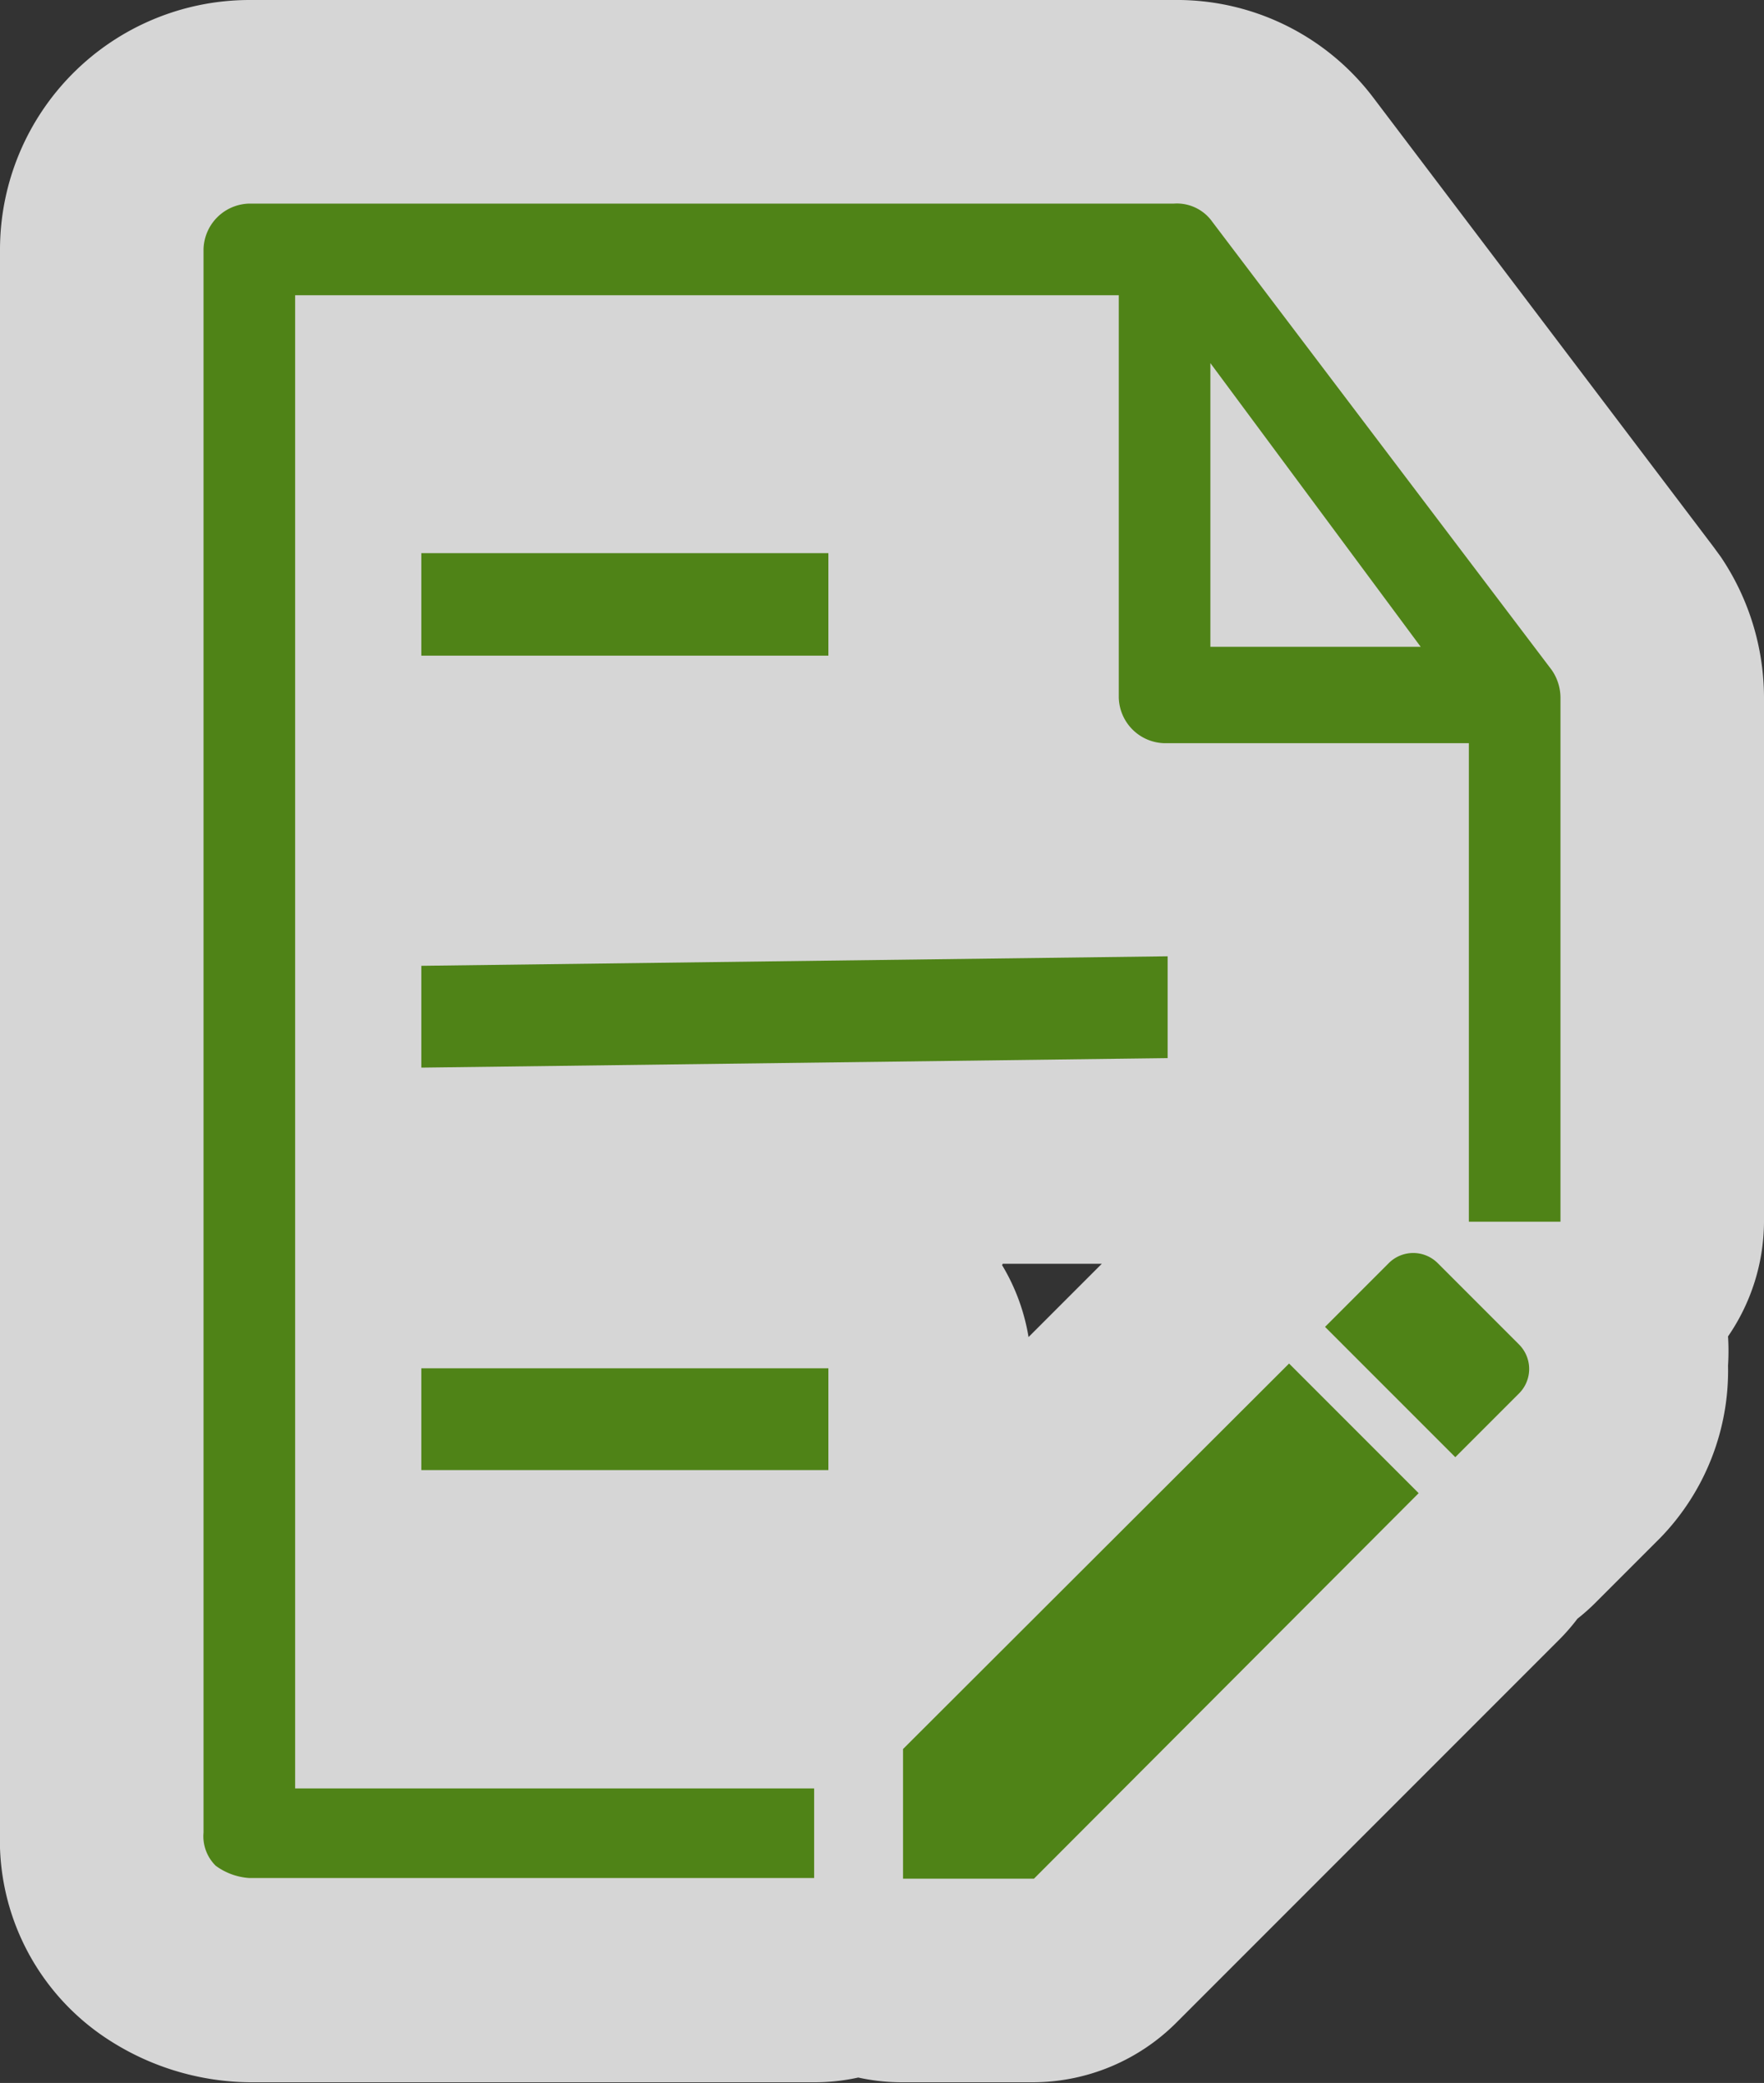 <svg xmlns="http://www.w3.org/2000/svg" viewBox="0 0 26 30.69"><rect x="0" y="0" width="26" height="30.69" fill="#333333" stroke="none"/><defs><style>.a{opacity:0.8;}.b{fill:#fff;}.c{fill:#4f8317;}</style></defs><title>Asset 87</title><g class="a"><path class="b" d="M13.31,29.19a1.5,1.5,0,0,1-.65-.15,1.49,1.49,0,0,1-.65.15H3.67a2.38,2.38,0,0,1-1.33-.43A2,2,0,0,1,1.5,27V3.67A2.2,2.2,0,0,1,3.67,1.5H17.3A2.13,2.13,0,0,1,19,2.37l5,6.59a2.31,2.31,0,0,1,.44,1.31V18a1.5,1.5,0,0,1-.66,1.24,2,2,0,0,1-.38,2.3l-.95.94a1.53,1.53,0,0,1-.3.23,1.56,1.56,0,0,1-.24.31L16.3,28.75a1.5,1.5,0,0,1-1.06.44ZM12,24.85h.12l.12-.14L17.92,19a1.47,1.47,0,0,1,.31-.24,1.47,1.47,0,0,1,.24-.31l.94-.94a2,2,0,0,1,.74-.47V12.45h-3A2.2,2.2,0,0,1,15,10.27V5.85H5.85V6.7a1.51,1.51,0,0,1,.35,0h6a1.5,1.5,0,0,1,1.5,1.5v1.5a1.5,1.5,0,0,1-1.5,1.5h-6a1.51,1.51,0,0,1-.35,0v1.65a1.59,1.59,0,0,1,.33,0l11-.14a1.5,1.5,0,0,1,1.5,1.48l0,1.5a1.5,1.5,0,0,1-1.48,1.52l-11,.14a1.5,1.5,0,0,1-.37,0V18.7a1.51,1.51,0,0,1,.35,0h6a1.5,1.5,0,0,1,1.5,1.5v1.5a1.5,1.5,0,0,1-1.5,1.5h-6a1.51,1.51,0,0,1-.35,0v1.73Z"/><path class="b" d="M17.3,3a.64.64,0,0,1,.54.27l5,6.6a.72.72,0,0,1,.13.4V18H21.65v-7.1H17.16a.69.69,0,0,1-.67-.67V4.35H4.35v22H12v1.35H3.67a.94.94,0,0,1-.49-.18A.61.61,0,0,1,3,27V3.67A.69.69,0,0,1,3.67,3H17.3m.54,6.56h3.1l-3.1-4.18V9.56M12.2,8.15v1.5h-6V8.15h6m5,5.93,0,1.5-11,.14,0-1.5,11-.14m3.64,4.38a.49.49,0,0,1,.36.15l1.2,1.2a.51.51,0,0,1,0,.72l-.94.94-1.92-1.92.94-.94a.52.52,0,0,1,.37-.15M19,20.09,20.91,22l-5.67,5.68H13.31V25.77L19,20.09m-6.78.06v1.5h-6v-1.5h6M17.3,0H3.67A3.68,3.68,0,0,0,0,3.67V27a3.5,3.5,0,0,0,1.52,3,3.9,3.9,0,0,0,2.16.68H12a3,3,0,0,0,.65-.07,3,3,0,0,0,.65.07h1.92a3,3,0,0,0,2.12-.88L23,24.14a3,3,0,0,0,.25-.29,3,3,0,0,0,.28-.25l.94-.94a3.54,3.54,0,0,0,1-2.54,3.45,3.45,0,0,0,0-.43A3,3,0,0,0,26,18V10.27a3.72,3.72,0,0,0-.64-2.07l-.11-.15-5-6.6A3.63,3.63,0,0,0,17.3,0ZM14.78,18.62l1.46,0-1.08,1.08a3,3,0,0,0-.39-1.06Z"/></g><path class="c" d="M21.45,21.47l-1.92-1.92.94-.94a.51.51,0,0,1,.72,0l1.2,1.2a.51.51,0,0,1,0,.72ZM19,20.09,20.91,22l-5.67,5.68H13.31V25.77ZM6.21,15.73l11-.14,0-1.5-11,.14Zm0-6.07h6V8.15h-6Zm0,12h6v-1.5h-6ZM4.35,26.35v-22H16.49v5.93a.69.69,0,0,0,.67.67h4.49V18H23V10.27a.72.72,0,0,0-.13-.4l-5-6.6A.64.64,0,0,0,17.3,3H3.67A.69.69,0,0,0,3,3.67V27a.61.61,0,0,0,.18.49.94.94,0,0,0,.49.18H12V26.35Zm13.49-21,3.1,4.18h-3.1Z"/></svg>